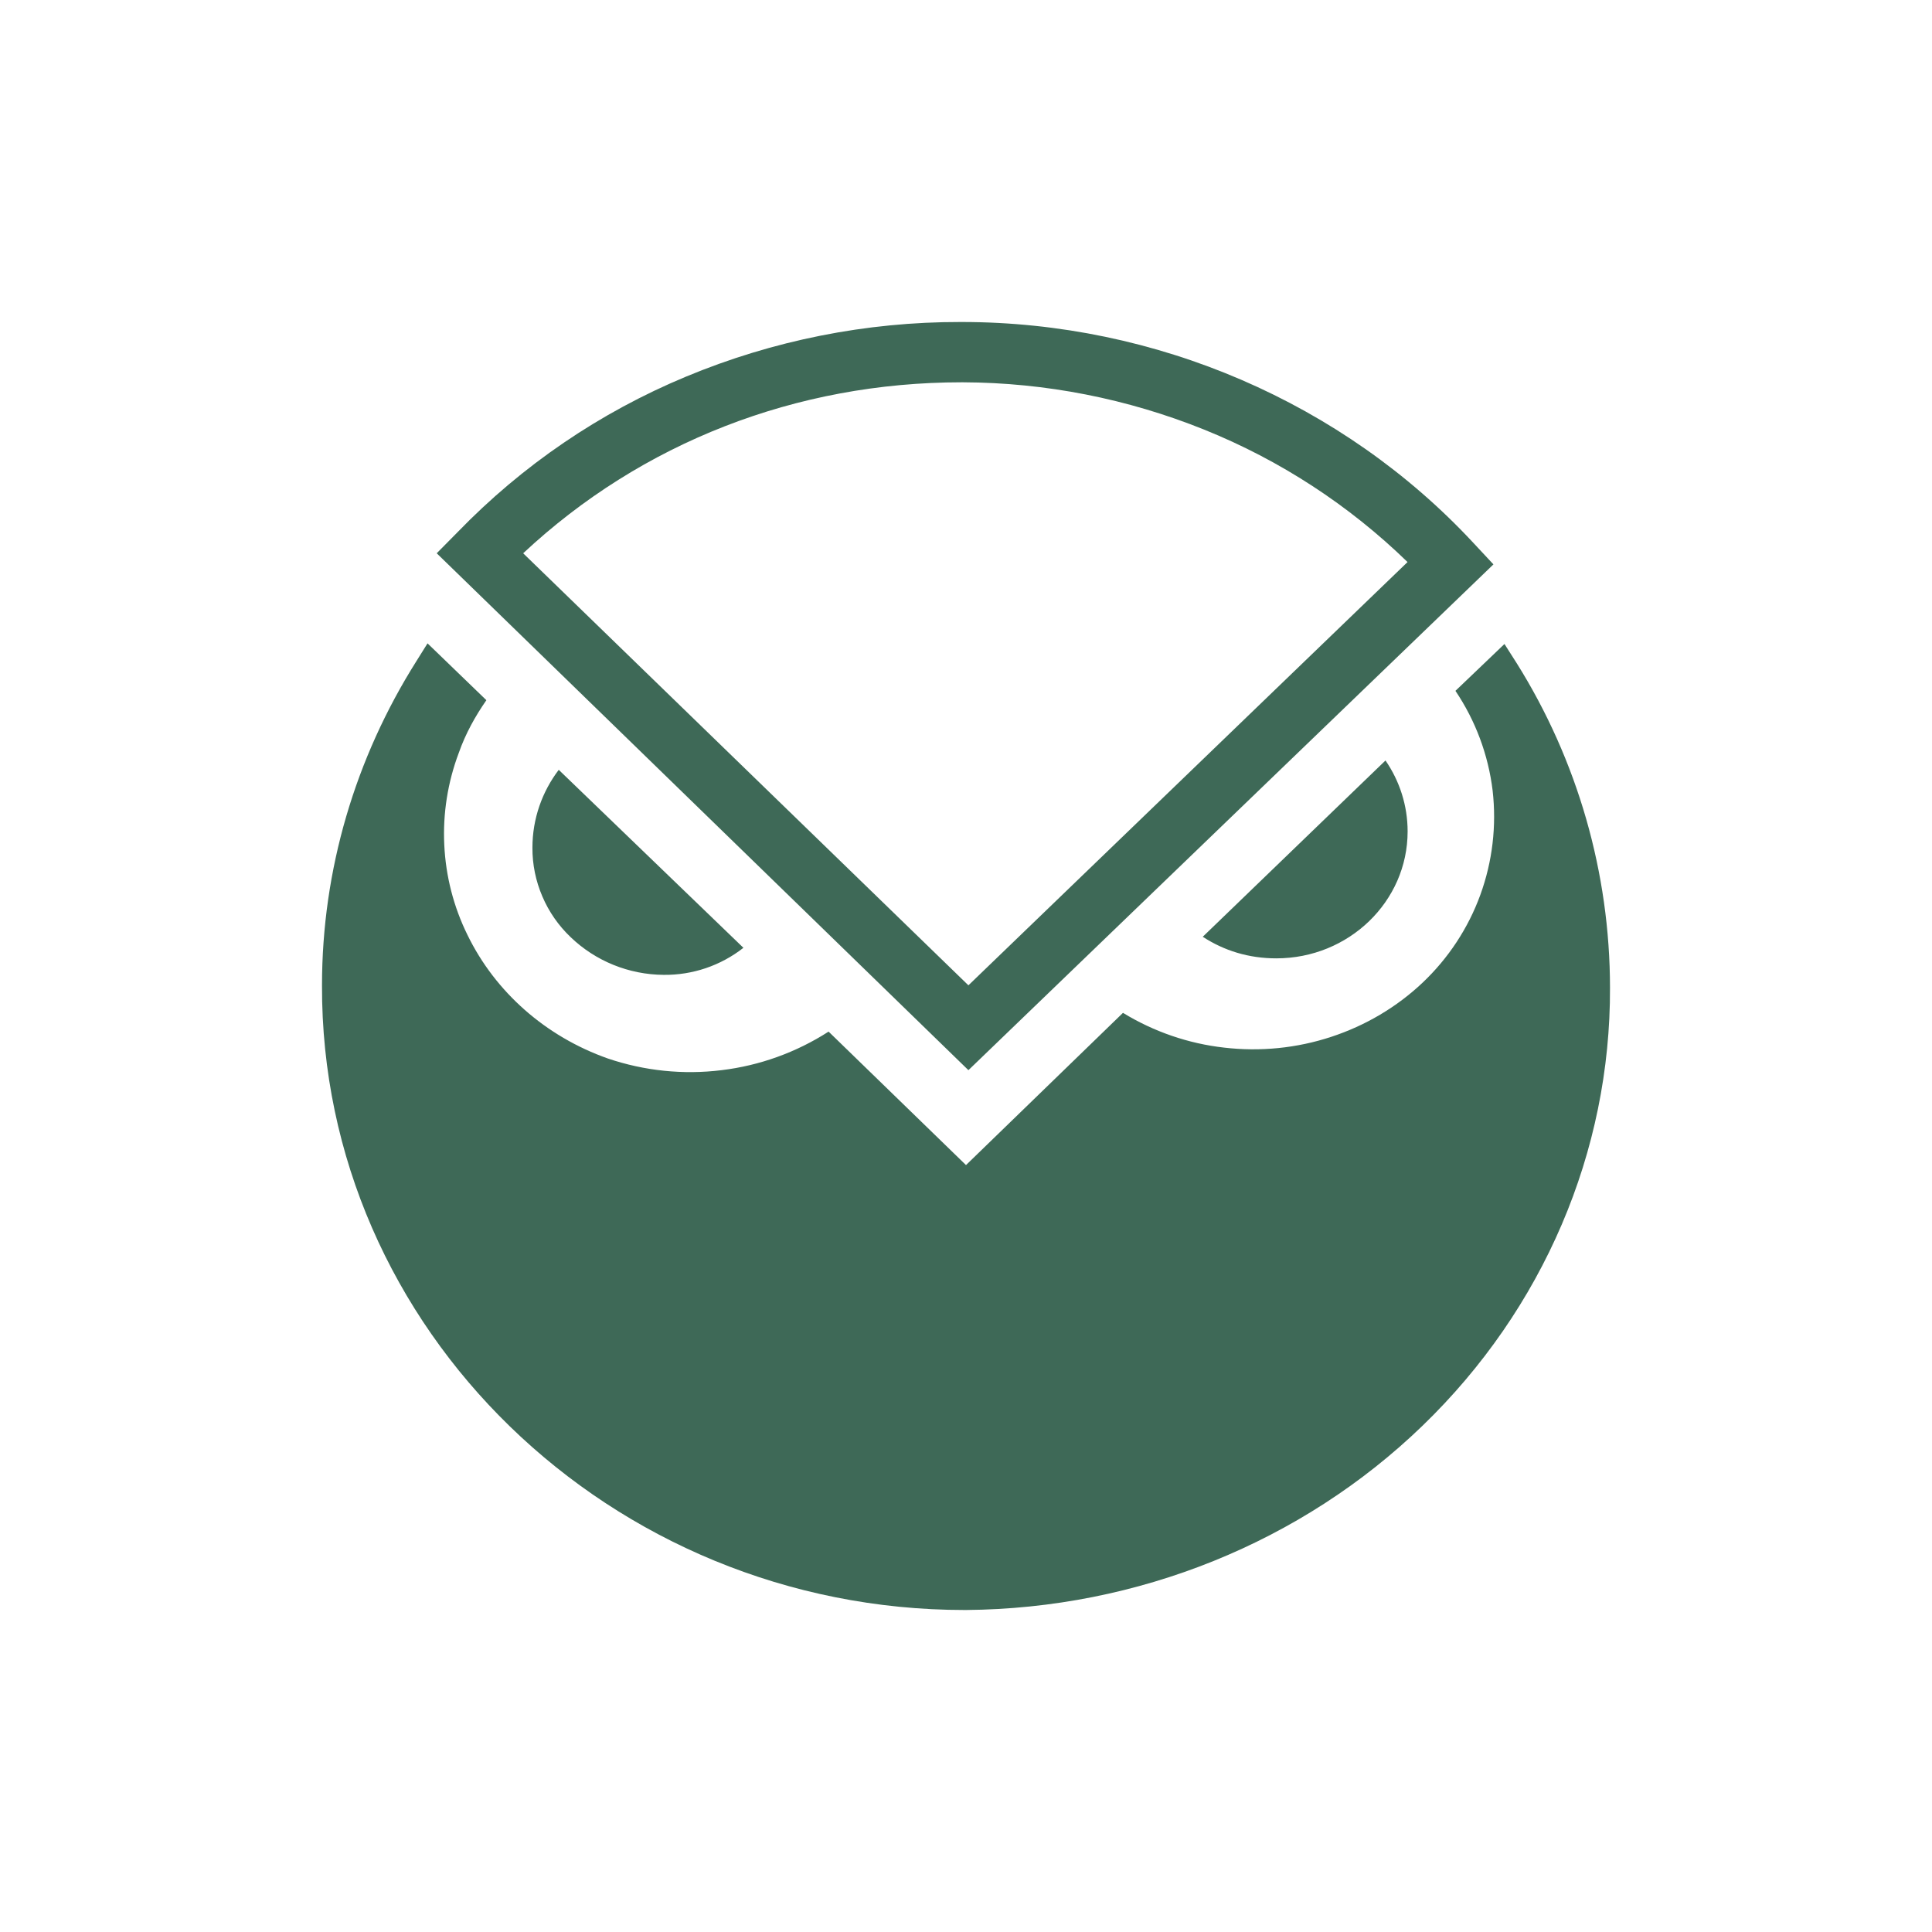 <svg width="24" height="24" viewBox="0 0 24 24" fill="none" xmlns="http://www.w3.org/2000/svg">
<path d="M18.689 8L18.842 8.24C19.598 9.448 19.999 10.844 20 12.269C20.008 14.306 19.171 16.262 17.671 17.711C16.173 19.159 14.133 19.983 12 20H11.985C7.581 20 3.985 16.509 4 12.24C4 10.807 4.412 9.418 5.174 8.211L5.311 7.992L6.042 8.698C5.905 8.895 5.783 9.113 5.699 9.353C5.562 9.717 5.5 10.106 5.519 10.495C5.537 10.884 5.635 11.265 5.807 11.614C6.153 12.325 6.78 12.877 7.551 13.149C8.005 13.303 8.488 13.353 8.964 13.294C9.437 13.237 9.892 13.073 10.293 12.815L12 14.473L13.95 12.582C14.333 12.816 14.762 12.964 15.208 13.014C15.655 13.066 16.109 13.021 16.537 12.88C16.963 12.74 17.352 12.51 17.672 12.207C17.992 11.904 18.238 11.531 18.389 11.117C18.54 10.702 18.592 10.259 18.542 9.821C18.488 9.377 18.33 8.953 18.08 8.582L18.689 8ZM6.941 9.563L9.235 11.774C8.952 11.996 8.603 12.114 8.244 12.11C7.813 12.107 7.399 11.94 7.088 11.641C6.938 11.498 6.818 11.326 6.737 11.135C6.655 10.944 6.613 10.739 6.614 10.531C6.614 10.168 6.736 9.833 6.941 9.563ZM14.941 11.637L17.211 9.447C17.387 9.702 17.486 10.008 17.486 10.328C17.486 11.2 16.754 11.905 15.855 11.905C15.512 11.905 15.207 11.81 14.941 11.637ZM12.03 13.294L5.425 6.873L5.684 6.611C6.488 5.78 7.453 5.123 8.521 4.679C9.601 4.229 10.761 3.998 11.931 4H11.947C14.361 4 16.685 5.004 18.301 6.742L18.552 7.011L12.03 13.294ZM6.499 6.873L12.03 12.24L17.485 6.982C16.758 6.275 15.9 5.716 14.959 5.337C14.006 4.953 12.989 4.753 11.962 4.749H11.947C9.89 4.749 7.97 5.498 6.499 6.873Z" fill="#3E6957"/>
</svg>
